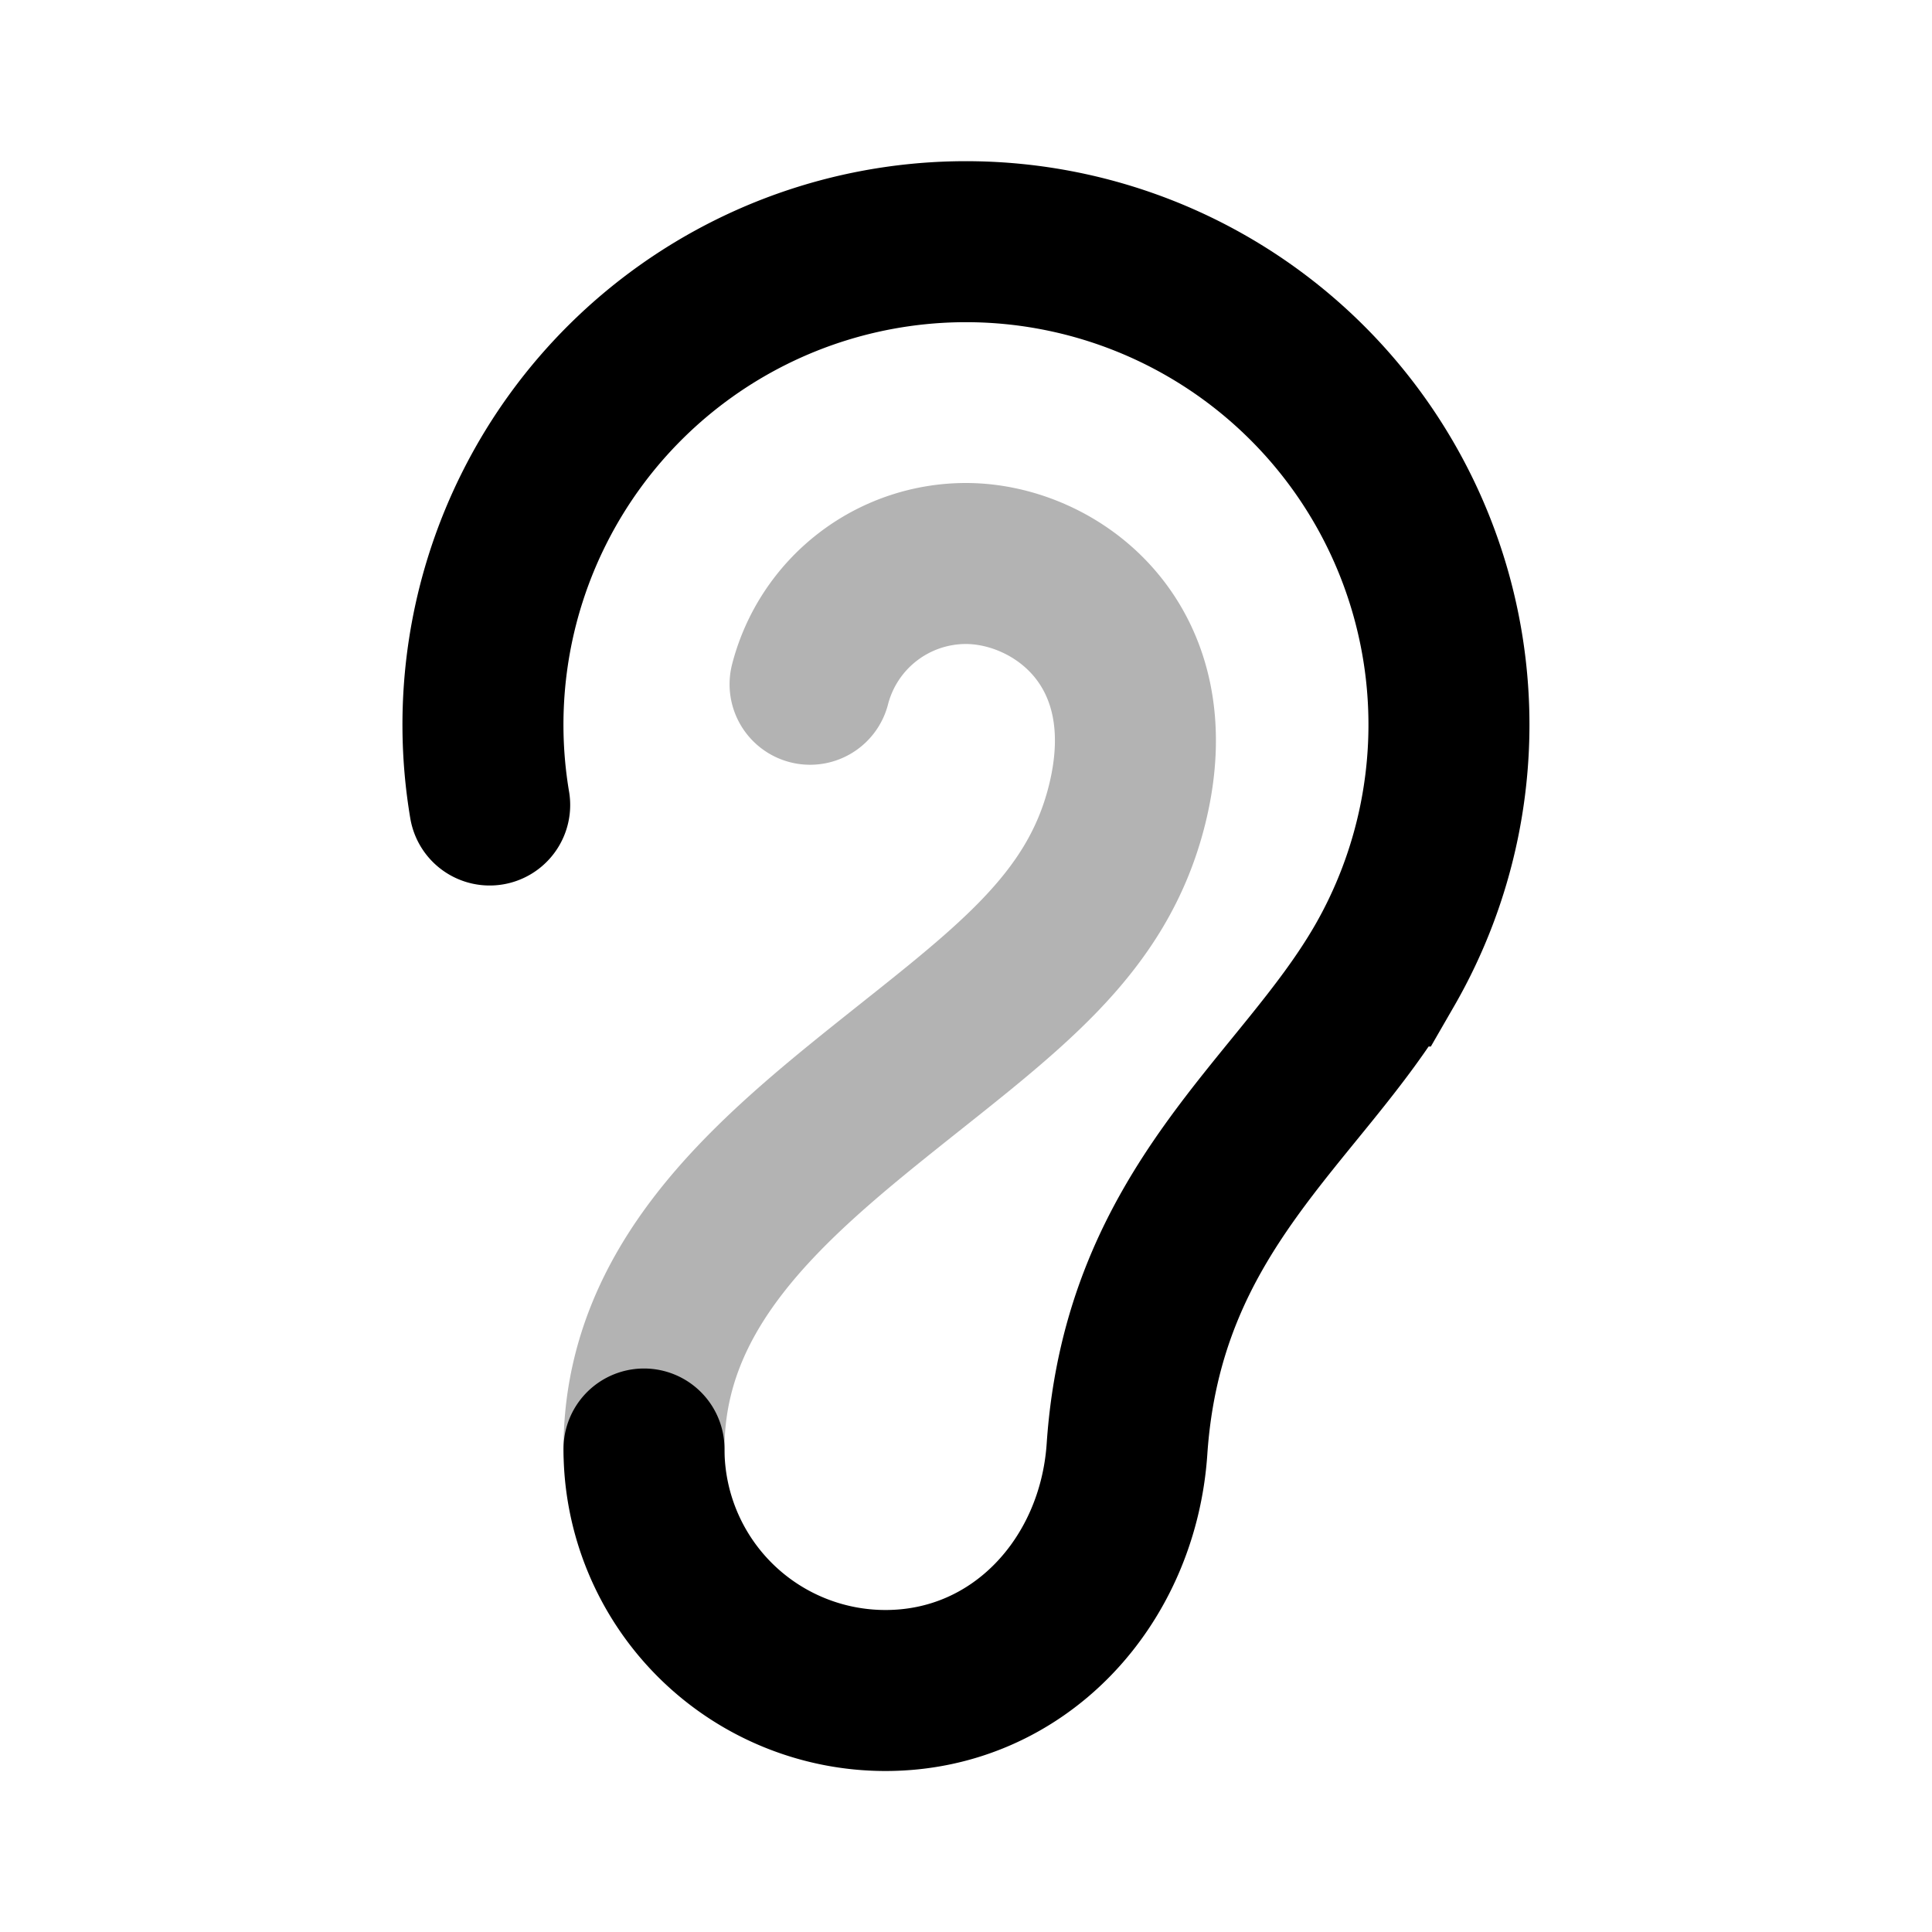 <svg xmlns="http://www.w3.org/2000/svg" width="24" height="24" fill="none">
    <path stroke="currentColor" stroke-linecap="round" stroke-width="2" d="M8 18c0-2 1.5-3.3 3-4.5 1.5-1.2 2.625-2 3-3.5.5-2-.895-3-2-3a2 2 0 0 0-1.937 1.5" opacity=".3"/>
    <path stroke="currentColor" stroke-linecap="round" stroke-width="2" d="M8 18a3 3 0 0 0 3 3c1.657 0 2.888-1.347 3-3 .203-3 2.16-4.207 3.197-6a6 6 0 1 0-11.114-2"/>
</svg>
